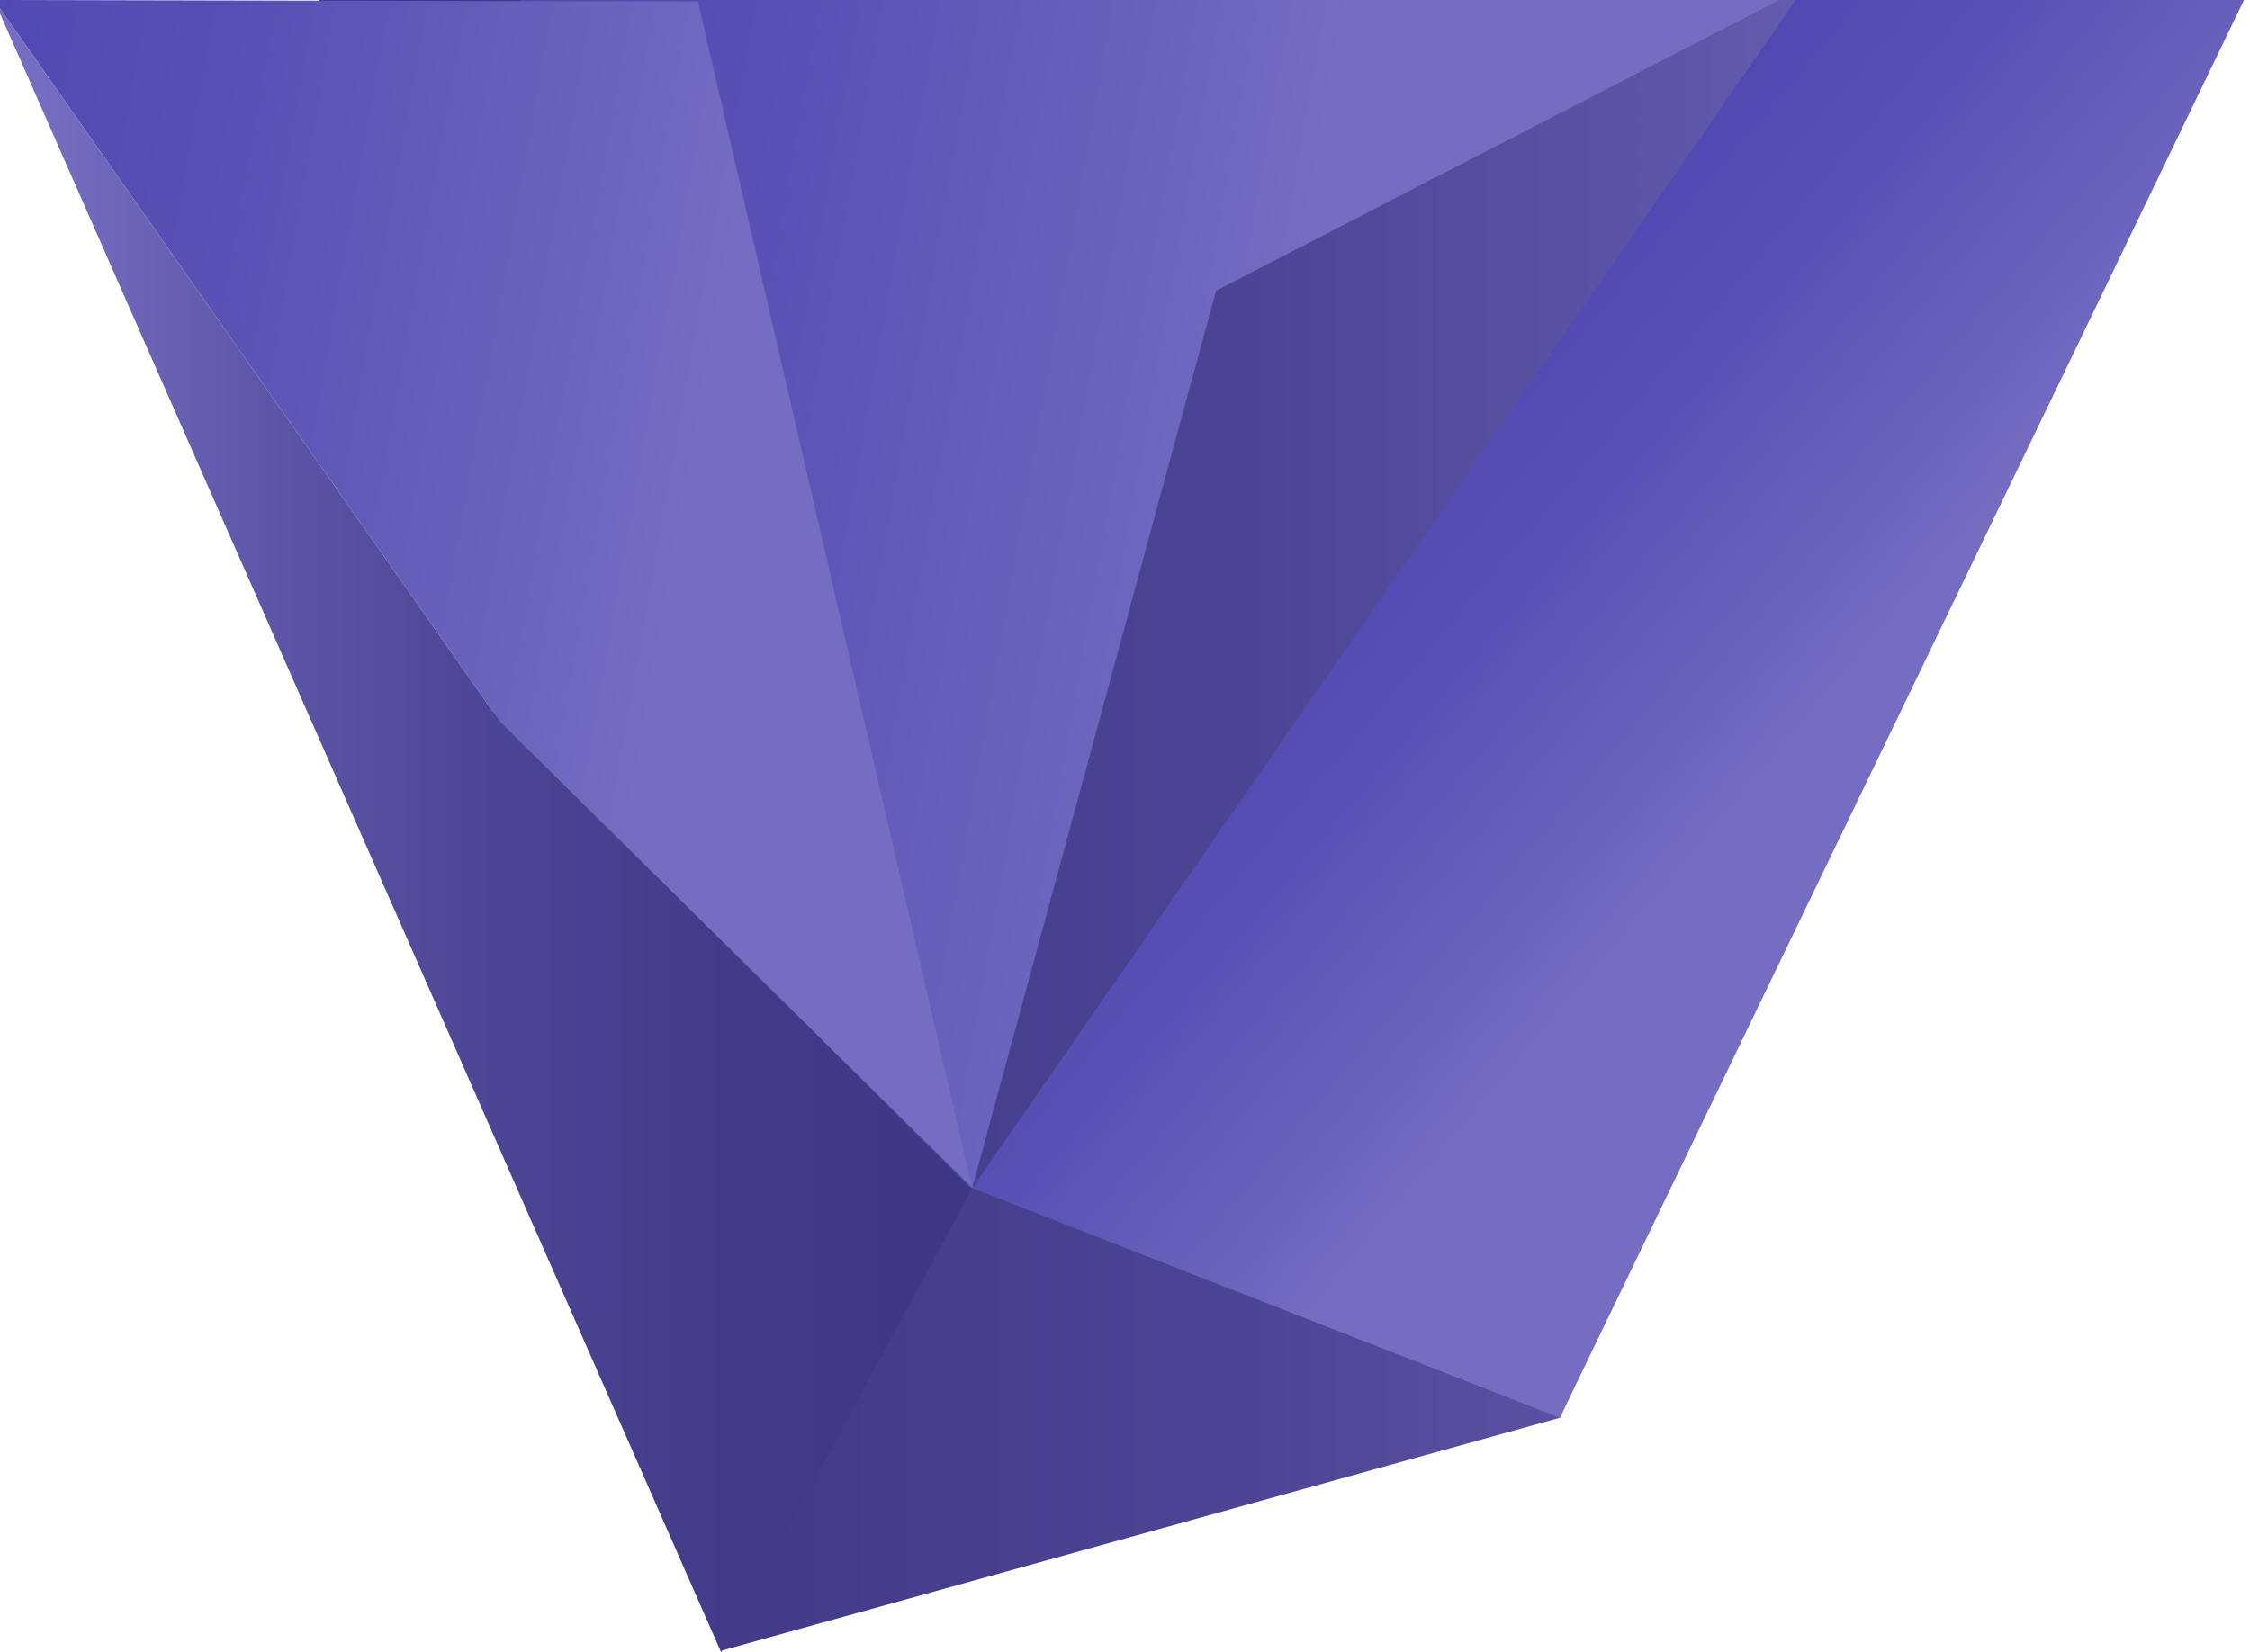 <svg id="de86700b-4abf-4bfc-9492-a9bbc9730210" data-name="Ebene 1" xmlns="http://www.w3.org/2000/svg" xmlns:xlink="http://www.w3.org/1999/xlink" viewBox="0 0 128.07 94.07"><defs><linearGradient id="12f16c8e-56c3-4bff-a006-1bdddc1df03a" x1="2592.11" y1="1185.28" x2="2484.24" y2="1185.28" gradientTransform="translate(2610.28 1232.27) rotate(180)" gradientUnits="userSpaceOnUse"><stop offset="0" stop-color="#3d3785"/><stop offset="0.25" stop-color="#413b89"/><stop offset="0.49" stop-color="#4c4595"/><stop offset="0.73" stop-color="#5e57a9"/><stop offset="0.95" stop-color="#746dc1"/></linearGradient><linearGradient id="9b25017d-6372-46e4-8c99-504496790412" x1="2515.48" y1="1195.55" x2="2584.94" y2="1207.8" gradientTransform="translate(2610.28 1232.27) rotate(180)" gradientUnits="userSpaceOnUse"><stop offset="0.34" stop-color="#746dc1"/><stop offset="0.42" stop-color="#6e67be"/><stop offset="0.77" stop-color="#5951b5"/><stop offset="1" stop-color="#5149b2"/></linearGradient><linearGradient id="dda1236d-e109-4208-ba73-9f3a630ef613" x1="2497.25" y1="1180.42" x2="2529.13" y2="1207.17" xlink:href="#9b25017d-6372-46e4-8c99-504496790412"/><linearGradient id="28920b0c-37b2-4ed3-a388-5a280a6cd714" x1="2549.4" y1="1196.06" x2="2614.96" y2="1207.62" xlink:href="#9b25017d-6372-46e4-8c99-504496790412"/><linearGradient id="57bc5d7d-f783-4ad8-8b43-48d926903256" x1="2554.96" y1="1185.24" x2="2610.62" y2="1185.24" xlink:href="#12f16c8e-56c3-4bff-a006-1bdddc1df03a"/></defs><title>Key_T</title><polyline points="18.17 0 41.05 93.98 88.79 80.72 126.03 0 18.17 0" fill="url(#12f16c8e-56c3-4bff-a006-1bdddc1df03a)"/><polygon points="29.66 0 101.28 0 69.22 16.55 55.34 67.64 40.75 41.12 29.66 0" fill="url(#9b25017d-6372-46e4-8c99-504496790412)"/><polygon points="102.22 0 127.73 0 88.79 80.72 55.34 67.64 102.22 0" fill="url(#dda1236d-e109-4208-ba73-9f3a630ef613)"/><polygon points="55.34 67.64 39.73 0.09 -0.34 0 28.48 41.12 55.34 67.64" fill="url(#28920b0c-37b2-4ed3-a388-5a280a6cd714)"/><polyline points="41.05 94.07 55.31 67.72 28.48 41.12 -0.34 0" fill="url(#57bc5d7d-f783-4ad8-8b43-48d926903256)"/></svg>